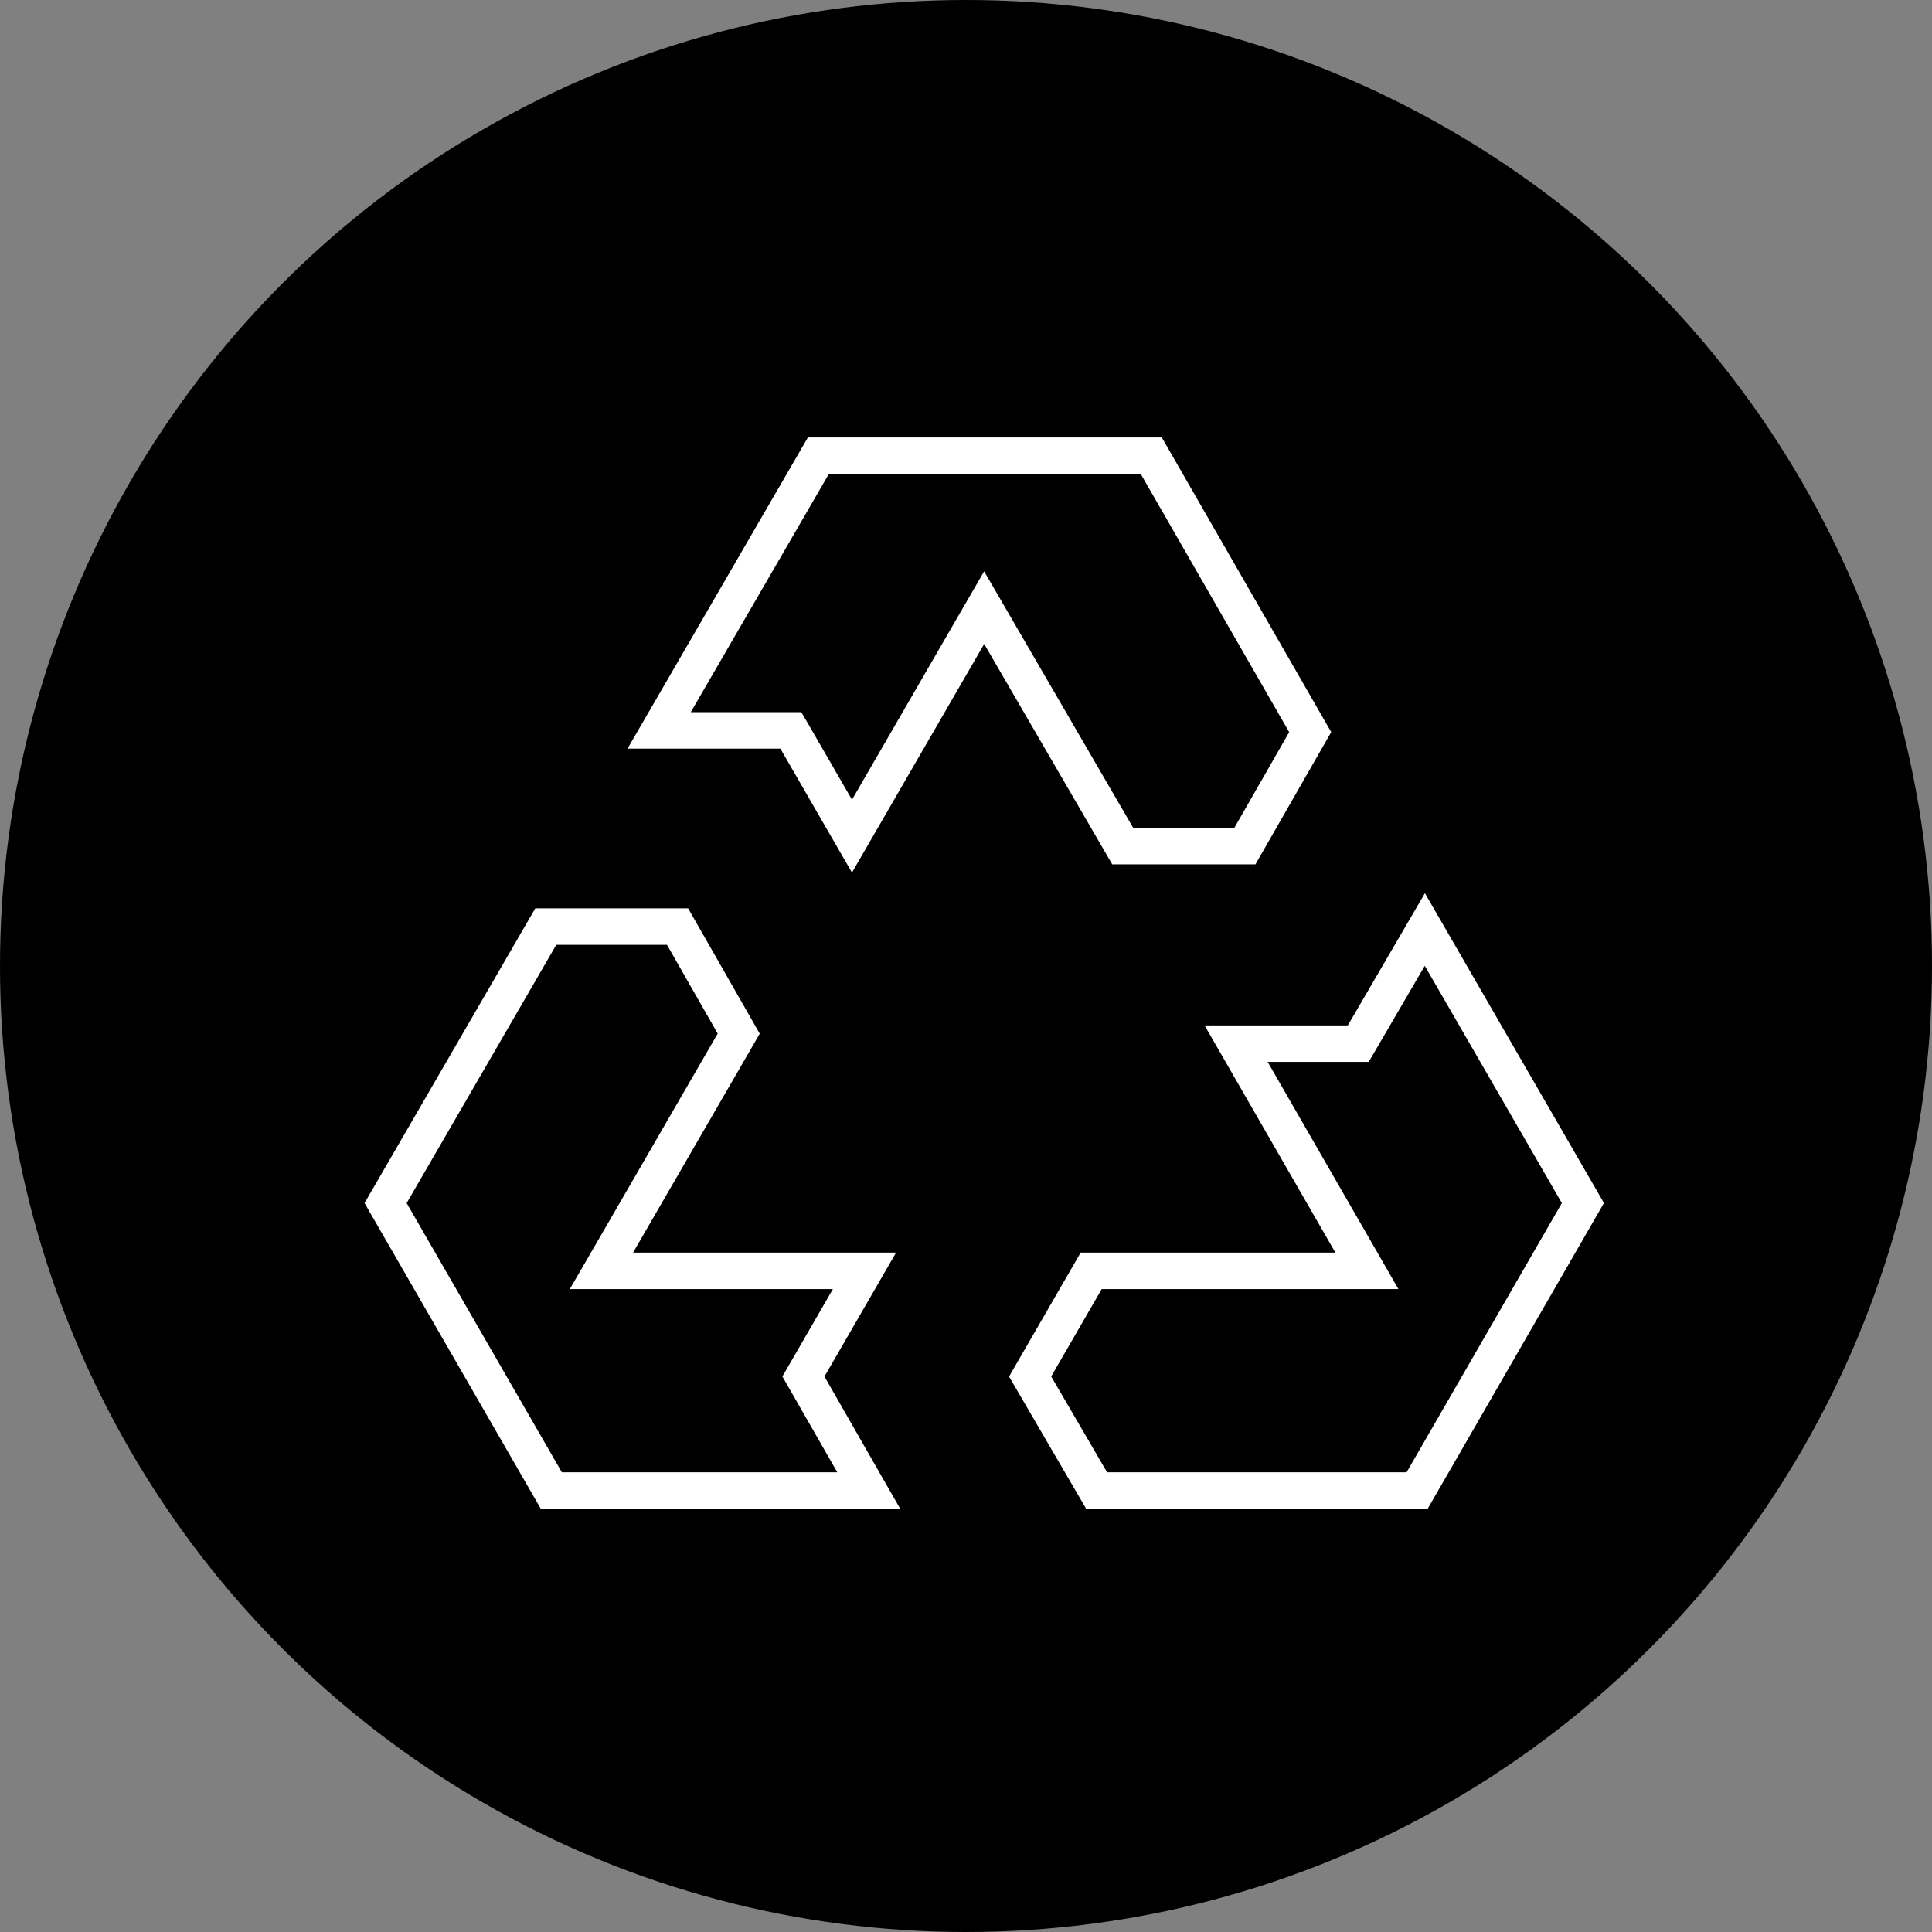 <svg width="53" height="53" viewBox="0 0 53 53" fill="none" xmlns="http://www.w3.org/2000/svg">
<rect x="0" y="0" width="53" height="53" fill="#808080" stroke="none"/>
<circle cx="26.5" cy="26.5" r="26.5" fill="transition"/>
<path d="M21.841 20.287L21.696 20.037H21.408H18.082L22.451 12.5H31.582L35.942 20.084L34.151 23.211H30.799L27.431 17.415L26.998 16.67L26.566 17.416L23.372 22.938L21.841 20.287Z" stroke="#fff"/>
<path d="M22.184 37.513L22.04 37.762L22.183 38.011L23.832 40.889H15.124L10.578 33.004L14.972 25.419H18.587L20.265 28.355L16.934 34.113L16.499 34.863H17.366H23.715L22.184 37.513Z" stroke="#fff"/>
<path d="M37.067 34.114L33.91 28.63H36.974H37.261L37.406 28.382L39.087 25.499L43.423 33.003L38.876 40.889H30.083L28.259 37.762L29.934 34.863H36.634H37.498L37.067 34.114Z" stroke="#fff"/>
</svg>
